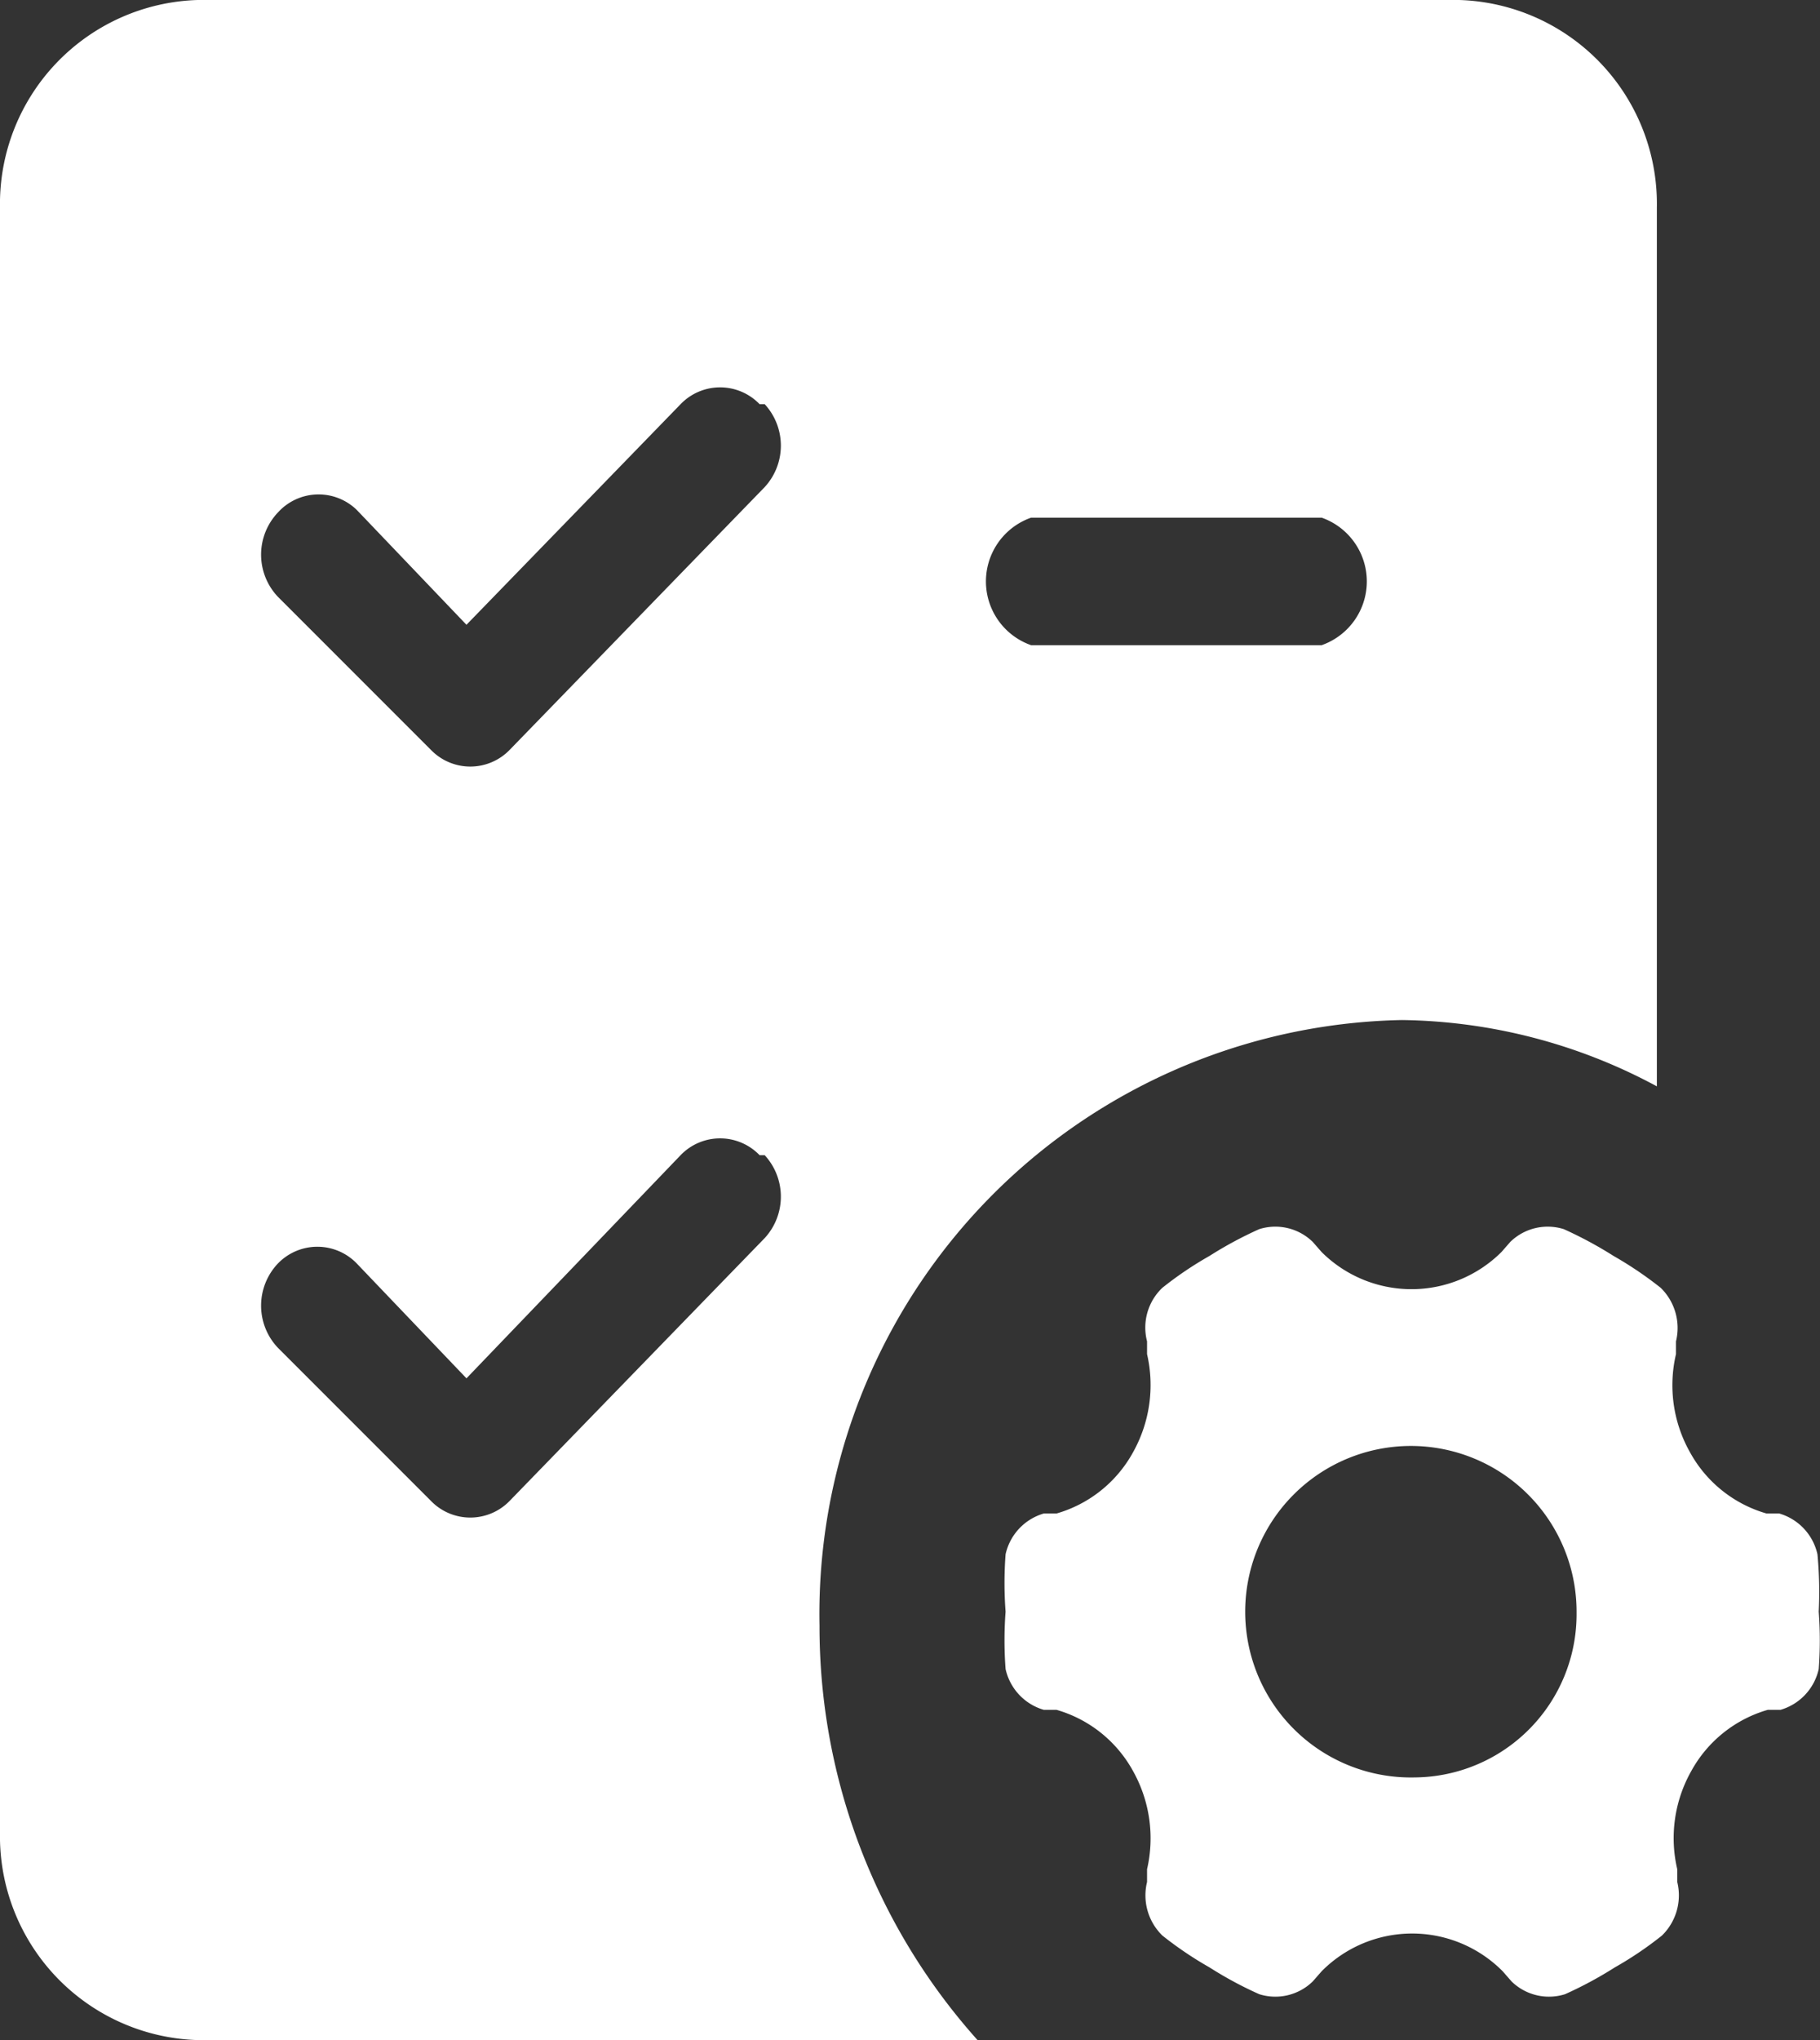 <svg xmlns="http://www.w3.org/2000/svg" viewBox="0 0 14.28 16"><rect x="0" y="0" width="14.28" height="16" fill="#333333" stroke="none"/><defs><style>.cls-1{fill:#fff;}</style></defs><title>icon-mplan</title><g id="图层_2" data-name="图层 2"><g id="图层_1-2" data-name="图层 1"><path class="cls-1" d="M14.26,12.19a.43.43,0,0,0-.3-.32l-.1,0a1,1,0,0,1-.6-.48,1.07,1.07,0,0,1-.11-.77l0-.1a.44.44,0,0,0-.12-.42,2.94,2.94,0,0,0-.37-.25,3.17,3.17,0,0,0-.39-.21.42.42,0,0,0-.42.1l-.07.08a1,1,0,0,1-1.41,0l-.07-.08a.42.42,0,0,0-.42-.1,3.06,3.06,0,0,0-.39.21,2.82,2.82,0,0,0-.37.25.43.43,0,0,0-.12.42l0,.1a1.08,1.08,0,0,1-.11.77,1,1,0,0,1-.6.48l-.1,0a.43.43,0,0,0-.3.32,3,3,0,0,0,0,.45,3,3,0,0,0,0,.45.43.43,0,0,0,.3.32l.1,0a1,1,0,0,1,.6.48,1.08,1.08,0,0,1,.11.77l0,.1a.44.44,0,0,0,.12.42,2.88,2.88,0,0,0,.37.25,3,3,0,0,0,.39.21.42.42,0,0,0,.42-.1l.07-.08a1,1,0,0,1,1.42,0l.07.08a.42.42,0,0,0,.42.1,3.08,3.08,0,0,0,.39-.21,2.8,2.8,0,0,0,.37-.25.44.44,0,0,0,.12-.42l0-.1a1.07,1.07,0,0,1,.11-.77,1,1,0,0,1,.6-.48l.1,0a.43.43,0,0,0,.3-.32,3,3,0,0,0,0-.45A3.13,3.13,0,0,0,14.26,12.19ZM11.1,13.94a1.3,1.3,0,1,1,1.27-1.29A1.28,1.28,0,0,1,11.1,13.94Z"/><path class="cls-1" d="M11.45,0H1.55A1.6,1.6,0,0,0,0,1.63V14.37A1.6,1.6,0,0,0,1.55,16H7.67a4.86,4.86,0,0,1-1.24-3.25A4.66,4.66,0,0,1,11,8a4.32,4.32,0,0,1,2,.52V1.63A1.6,1.6,0,0,0,11.45,0ZM6,9.71,4,11.77H4l0,0a.43.43,0,0,1-.62,0L2.18,10.57a.48.48,0,0,1,0-.66.43.43,0,0,1,.62,0l.86.9L5.34,9.06a.43.43,0,0,1,.62,0H6A.48.48,0,0,1,6,9.71ZM6,3.82,4,5.88H4l0,0a.43.43,0,0,1-.62,0L2.18,4.68a.48.48,0,0,1,0-.66A.43.43,0,0,1,2.8,4l.86.9L5.34,3.17a.43.43,0,0,1,.62,0H6A.48.48,0,0,1,6,3.82Zm4.41,1.24H8.09a.53.53,0,0,1,0-1h2.28a.53.53,0,0,1,0,1Z"/></g></g></svg>